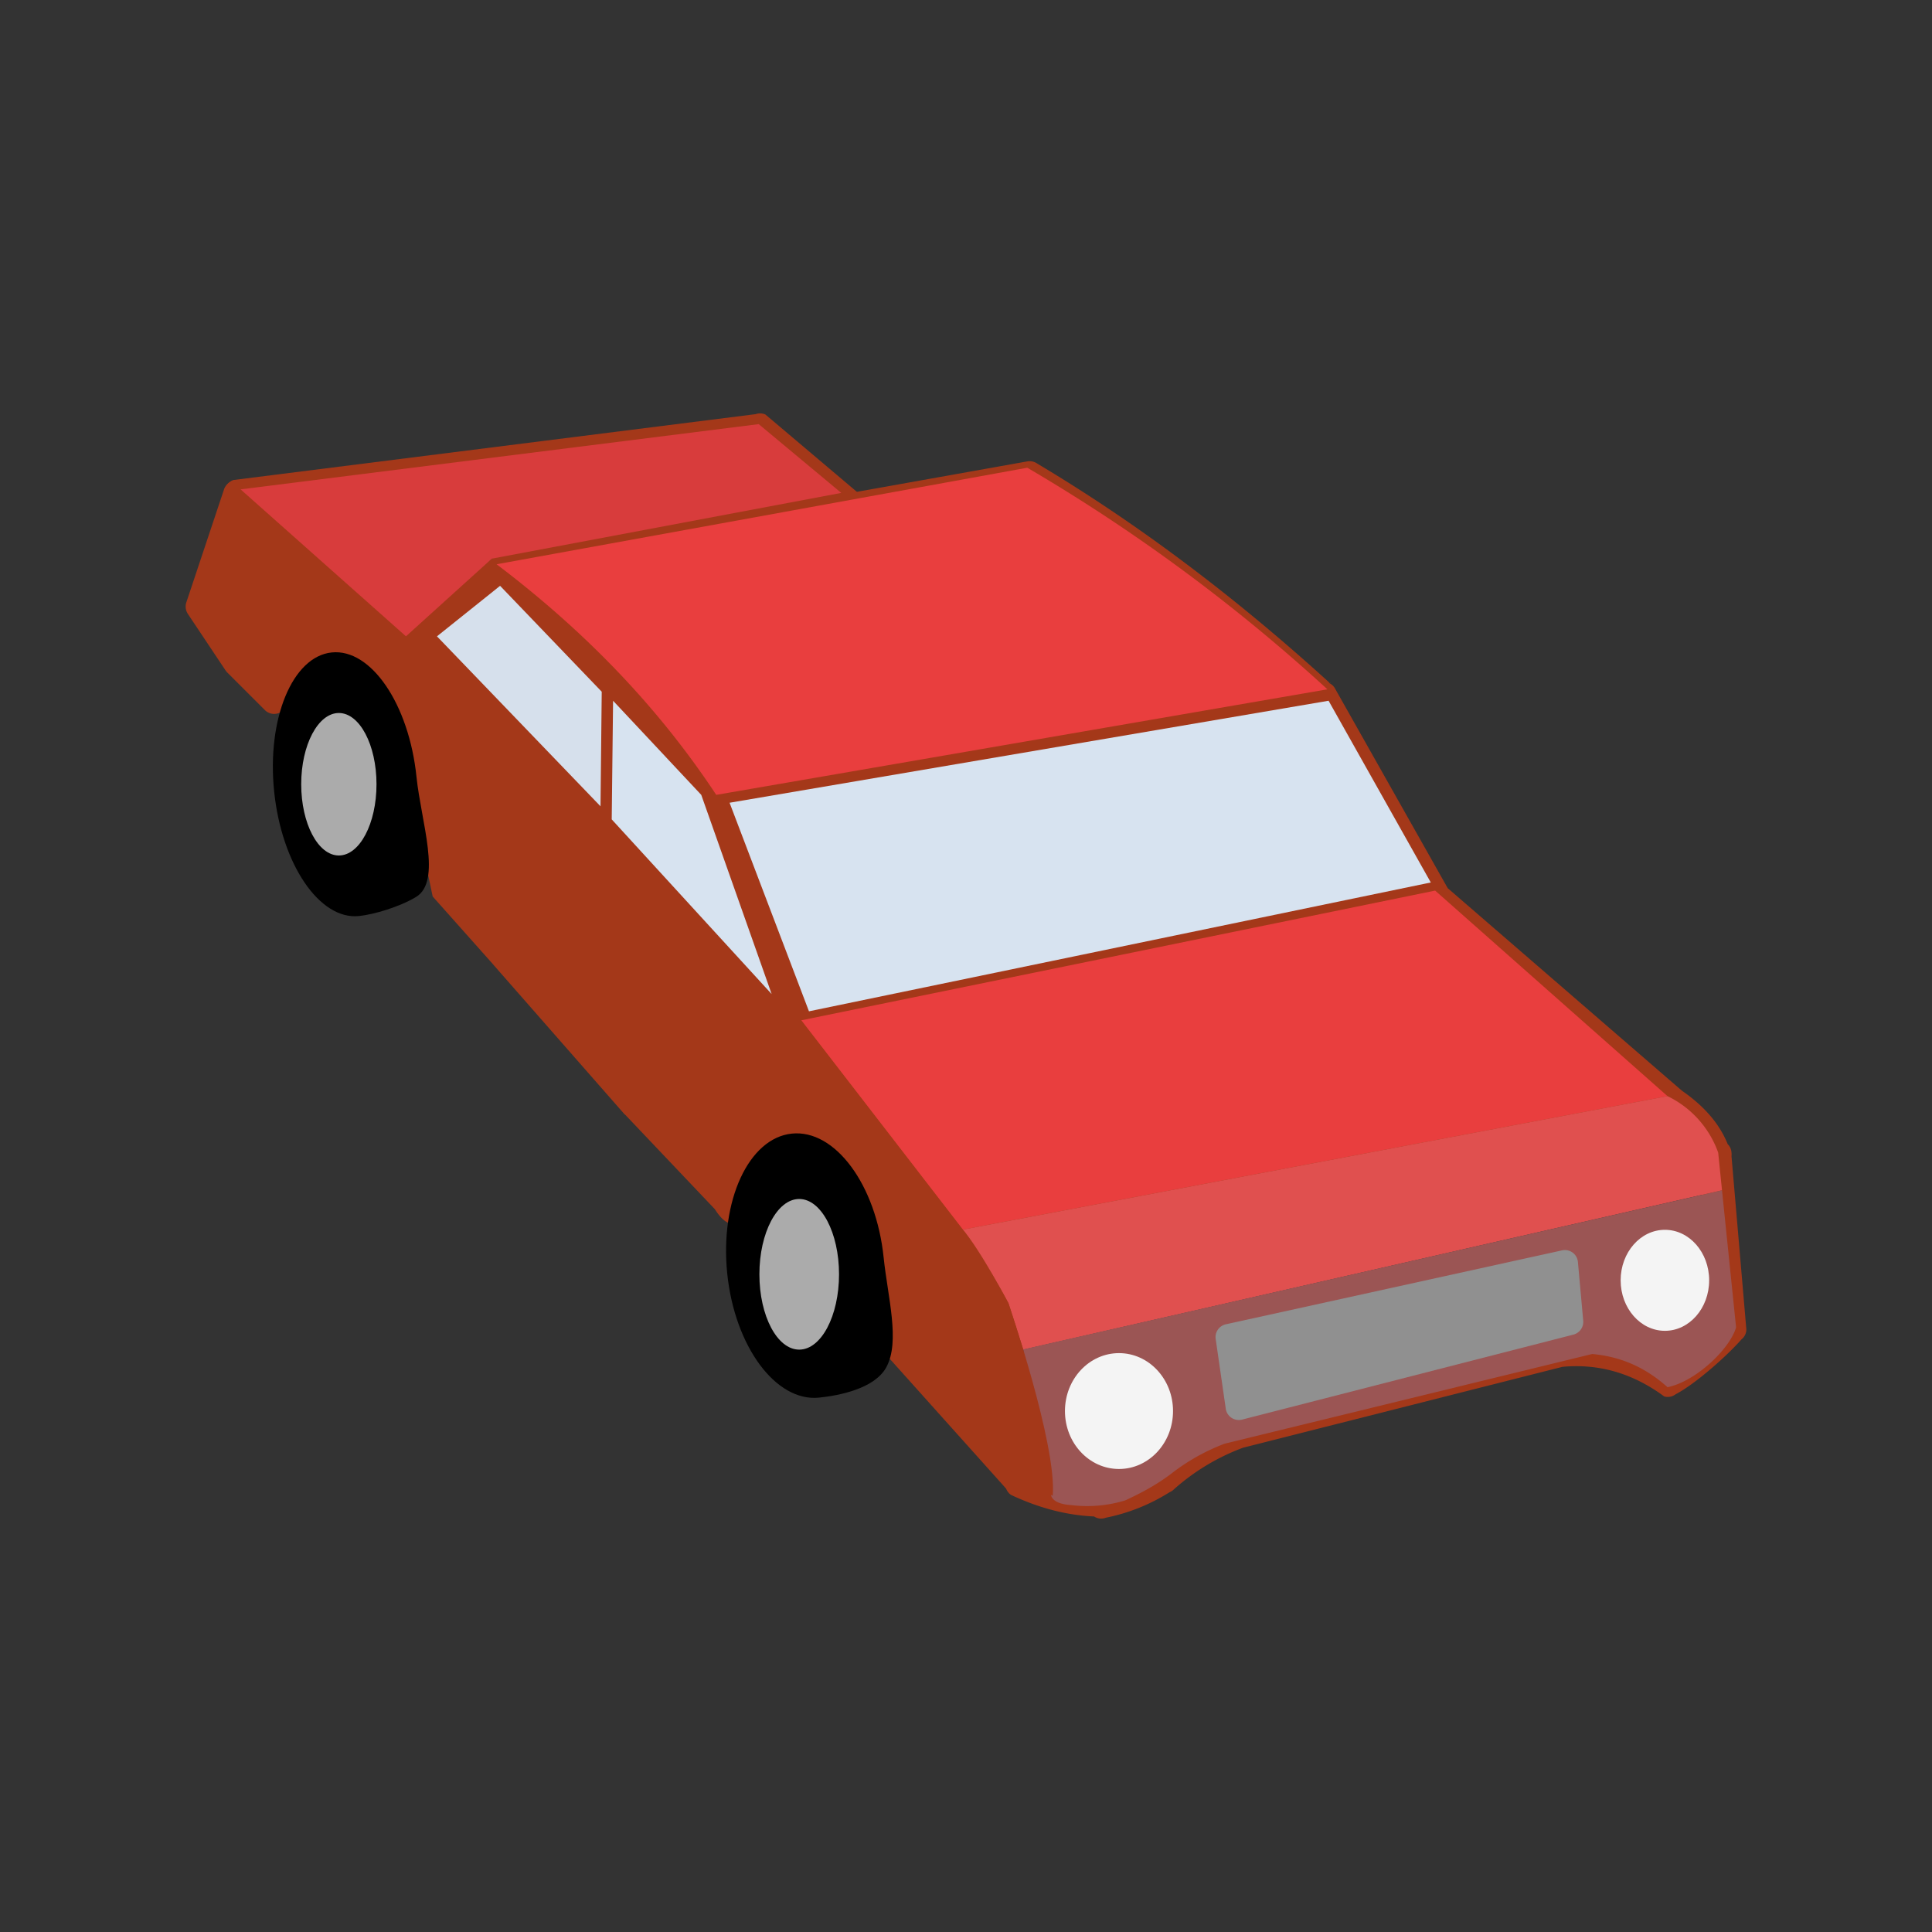 <svg xmlns="http://www.w3.org/2000/svg" xml:space="preserve" fill-rule="evenodd" stroke-linejoin="round" stroke-miterlimit="2" clip-rule="evenodd" viewBox="0 0 64 64">
  <rect x="0" y="0" width="64" height="64" fill="#333333" stroke="none"/>
  <g id="red">
    <path fill="#a43819" d="m56.855 37.871-23.628 4.557a.422.422 0 0 0-.342.442l.422 6.329a.422.422 0 0 0 .187.323c.887.417 1.8.671 2.749.713a.422.422 0 0 0 .39.041 6.253 6.253 0 0 0 2.11-.844.42.42 0 0 0 .142-.094 7.237 7.237 0 0 1 2.291-1.38l10.583-2.68c1.218-.113 2.34.221 3.37.981.131.038.272.01.379-.073.623-.32 1.682-1.248 2.18-1.817a.422.422 0 0 0 .162-.332l-.493-5.752a.42.42 0 0 0-.502-.414Zm-.556 1.559c.133.27.205.57.214.902l.493 3.5c.129.161-1.728 1.706-1.849 1.556-1.09-.679-2.18-1.021-3.27-.952a.435.435 0 0 0-.218-.005l-10.808 2.735a.42.42 0 0 0-.198.111c-.922.288-1.704.742-2.314 1.403-.498.381-1.076.661-1.823.73-.957-.094-.602-.205-1.247-.424l-1.431-3.942c.055-.598.236-1.102.541-1.513a6.221 6.221 0 0 1 1.054-.599l19.795-3.886c.417-.062.769.072 1.061.384Z"/>
    <path fill="#a43819" d="m33.306 43.264 23.703-4.648a.421.421 0 0 0 .224-.714c-.262-.649-.751-1.242-1.512-1.767a.367.367 0 0 0-.052-.044l-7.712-6.67-3.725-6.599a.421.421 0 0 0-.463-.224l-20.255 3.104a.422.422 0 0 0-.321.526l2.826 7.996a.425.425 0 0 0 .141.214l5.459 6.716a4.536 4.536 0 0 1 1.217 1.838.42.42 0 0 0 .47.272Zm.203-.893a4.227 4.227 0 0 0-1.136-1.613.427.427 0 0 0-.131-.185l-5.445-6.705-2.67-7.432 19.496-2.946 3.626 6.401a.42.42 0 0 0 .13.154l7.769 6.71c.564.359.852.752.917 1.172l-22.556 4.444Z"/>
    <path fill="#a43819" d="M55.472 36.754c.237-.045-.043-.225-.088-.461a.438.438 0 0 0-.511-.347l-23.095 4.355c-.237.045.026.14.072.376.045.237-.145.527.092.482l23.53-4.405Z"/>
    <path fill="#a43819" d="M44.011 22.589c-3.28-2.98-6.493-5.348-9.651-7.232a.442.442 0 0 0-.329-.073L16.49 18.417a.434.434 0 0 0-.254.715l6.848 7.005a.437.437 0 0 0 .406.144l20.355-3.253c.174-.031.104-.163.143-.335.038-.172.167-.002.023-.104Zm-1.35-.238-19.079 3.027-6.183-6.237 16.606-2.965 8.656 6.175Z"/>
    <path fill="#a43819" d="m16.771 19.242 11.36-2.381a.436.436 0 0 0 .315-.389c.013-.184.177-.046.009-.12l-3.099-2.62a.435.435 0 0 0-.323-.013L7.732 15.901a.437.437 0 0 0-.139.743l5.571 5.029c.159.137.393.14.556.009l3.051-2.44Zm-.477-.736-2.837 2.269-4.722-4.302L25.16 14.6l2.01 1.752-10.724 2.075a.425.425 0 0 0-.152.079Z"/>
    <path fill="#a43819" d="M33.332 49.316c.157.183.049-.042.232-.199a.436.436 0 0 0 .047-.615l-3.531-4.117c.329-1.464.234-2.927-.606-4.391a.438.438 0 0 0-.145-.268c-.676-1.315-1.507-2.046-2.495-2.191a.438.438 0 0 0-.52-.042c-1.017.103-1.713.814-2.263 1.541l-2.757-2.757-4.271-4.869-1.971-2.21c.095-1.573-.103-3.037-.631-4.376 0-.315-2.083-2.647-2.083-2.647-.885-.792-1.662-.853-2.36-.397l-.896.817-.909-.908-1.105-1.658.957-2.869.118-1.117a.436.436 0 0 0-.723.171l-1.248 3.742a.44.44 0 0 0 .051.38l1.248 1.871a.44.44 0 0 0 .054.067l1.248 1.247c.17.171.447.171.617 0l1.057-1.056 1.486.495 1.664 2.22.158 1.713a.437.437 0 0 0 .06.348l.517 2.451a.143.143 0 0 0 .014.02l1.988 2.233.021.026 4.307 4.911a.468.468 0 0 0 .056.053l2.961 3.119c.319.507.576.533.733.434l2.091-2.082 2.128 1.868.601 4.358a.435.435 0 0 0 .102.224l3.998 4.46Z"/>
    <path fill="#a43819" d="m43.296 22.238-19.271 3.783a.436.436 0 0 0-.336.517l2.234 7.278a.436.436 0 0 0 .506.339l20.798-4.033a.44.44 0 0 0 .311-.232.44.44 0 0 0 .003-.388l-3.761-7.027a.436.436 0 0 0-.484-.237Zm-.153.926 3.363 6.203-19.693 3.375-2.18-5.958 18.51-3.62Z"/>
    <path fill="#a43819" d="m24.392 32.653-1.871-5.975a.436.436 0 0 0-.082-.149l-5.538-5.808a.438.438 0 0 0-.617-.052l-1.871 1.587a.436.436 0 0 0-.051.615l9.28 10.194a.437.437 0 0 0 .75-.412Zm-.704-.343-8.905-9.679 1.825-1.57 5.325 5.742 1.755 5.507Z"/>
    <path fill="#a43819" d="M19.521 23.836a.437.437 0 0 0-.437-.436c-.241 0-.075.557-.075.798l-.023 8.732c0 .241.509 1.127.509.886l.026-9.98Z"/>
    <path fill="#e93e3e" d="m47.541 29.502 7.697 6.809-23.382 4.428-5.396-6.923 21.081-4.314Z"/>
    <path fill="#e0504f" d="M33.407 43.172a19.275 19.275 0 0 0-1.551-2.433l23.382-4.428a3.307 3.307 0 0 1 1.679 1.871l.127 1.248-23.147 5.278-.49-1.536Z"/>
    <path fill="#9b5554" d="m57.044 39.43.466 4.543c-.22.739-1.365 1.802-2.272 1.979-.662-.592-1.458-1.006-2.495-1.099l-12.172 2.97a6.792 6.792 0 0 0-1.731.963c-.486.377-1.018.664-1.567.917a4.322 4.322 0 0 1-1.8.154c-.652-.043-.655-.335-.655-.335s-.709-2.986-.923-4.821l23.149-5.271Z"/>
    <path fill="#a43819" d="m34.873 49.547-1.119-.517-4.006-4.322c.104-5.187-1.765-7.076-5.839-5.278l-9.707-10.604c-.435-5.875-2.161-7.782-5.215-5.613-.58-.286-2.349-2.403-2.565-3.119l1.263-3.742 5.763 4.989 3.025-2.635c2.698 1.669 5.147 4.086 7.236 7.582l2.837 7.511 5.31 6.878c.645.763 1.551 2.495 1.551 2.495s1.608 4.694 1.466 6.375Z"/>
    <path fill="#e93e3e" d="M23.726 26.331c-1.977-2.995-4.447-5.497-7.276-7.639l17.581-3.198a58.467 58.467 0 0 1 9.942 7.341l-20.247 3.496Z"/>
    <path fill="#d83c3c" d="m25.133 14.05 2.735 2.278-11.575 2.178-2.845 2.573-5.478-4.868 17.163-2.161Z"/>
  </g>
  <g id="blue" fill="#d7e3f0">
    <path d="m47.397 29.233-3.386-6.02-19.843 3.379 2.63 6.909 20.599-4.268Z"/>
    <path d="m25.562 32.93-2.332-6.599-2.921-3.118-.045 3.93 5.298 5.787Z"/>
    <path fill-opacity="0.98" d="m19.933 22.914-3.367-3.508-2.091 1.673 5.418 5.631.04-3.796Z"/>
  </g>
  <g id="black">
    <path d="M26.231 37.552c-1.43.147-2.389 2.226-2.14 4.64.248 2.413 1.611 4.253 3.041 4.106.652-.067 1.844-.292 2.231-1.011.461-.858.045-2.316-.091-3.629-.248-2.414-1.611-4.253-3.041-4.106Z"/>
    <path d="M10.989 21.613c-1.301.134-2.156 2.199-1.907 4.609.248 2.41 1.506 4.258 2.807 4.123.493-.05 1.346-.302 1.893-.632.863-.52.17-2.479.015-3.977-.248-2.41-1.506-4.257-2.808-4.123Z"/>
  </g>
  <g id="grey">
    <ellipse cx="11.225" cy="25.979" fill="#ababab" rx="1.247" ry="2.36"/>
    <ellipse cx="26.475" cy="42.213" fill="#ababab" rx="1.319" ry="2.495"/>
    <path fill="#909090" d="m40.268 44.334.334 2.308a.437.437 0 0 0 .544.384l10.974-2.815a.436.436 0 0 0 .326-.462l-.175-1.941a.434.434 0 0 0-.543-.384l-11.134 2.448a.436.436 0 0 0-.326.462Z"/>
  </g>
  <g id="white" fill="#f4f4f4">
    <ellipse cx="55.152" cy="42.412" rx="1.466" ry="1.673"/>
    <ellipse cx="37.068" cy="46.743" rx="1.79" ry="1.919"/>
  </g>
</svg>
